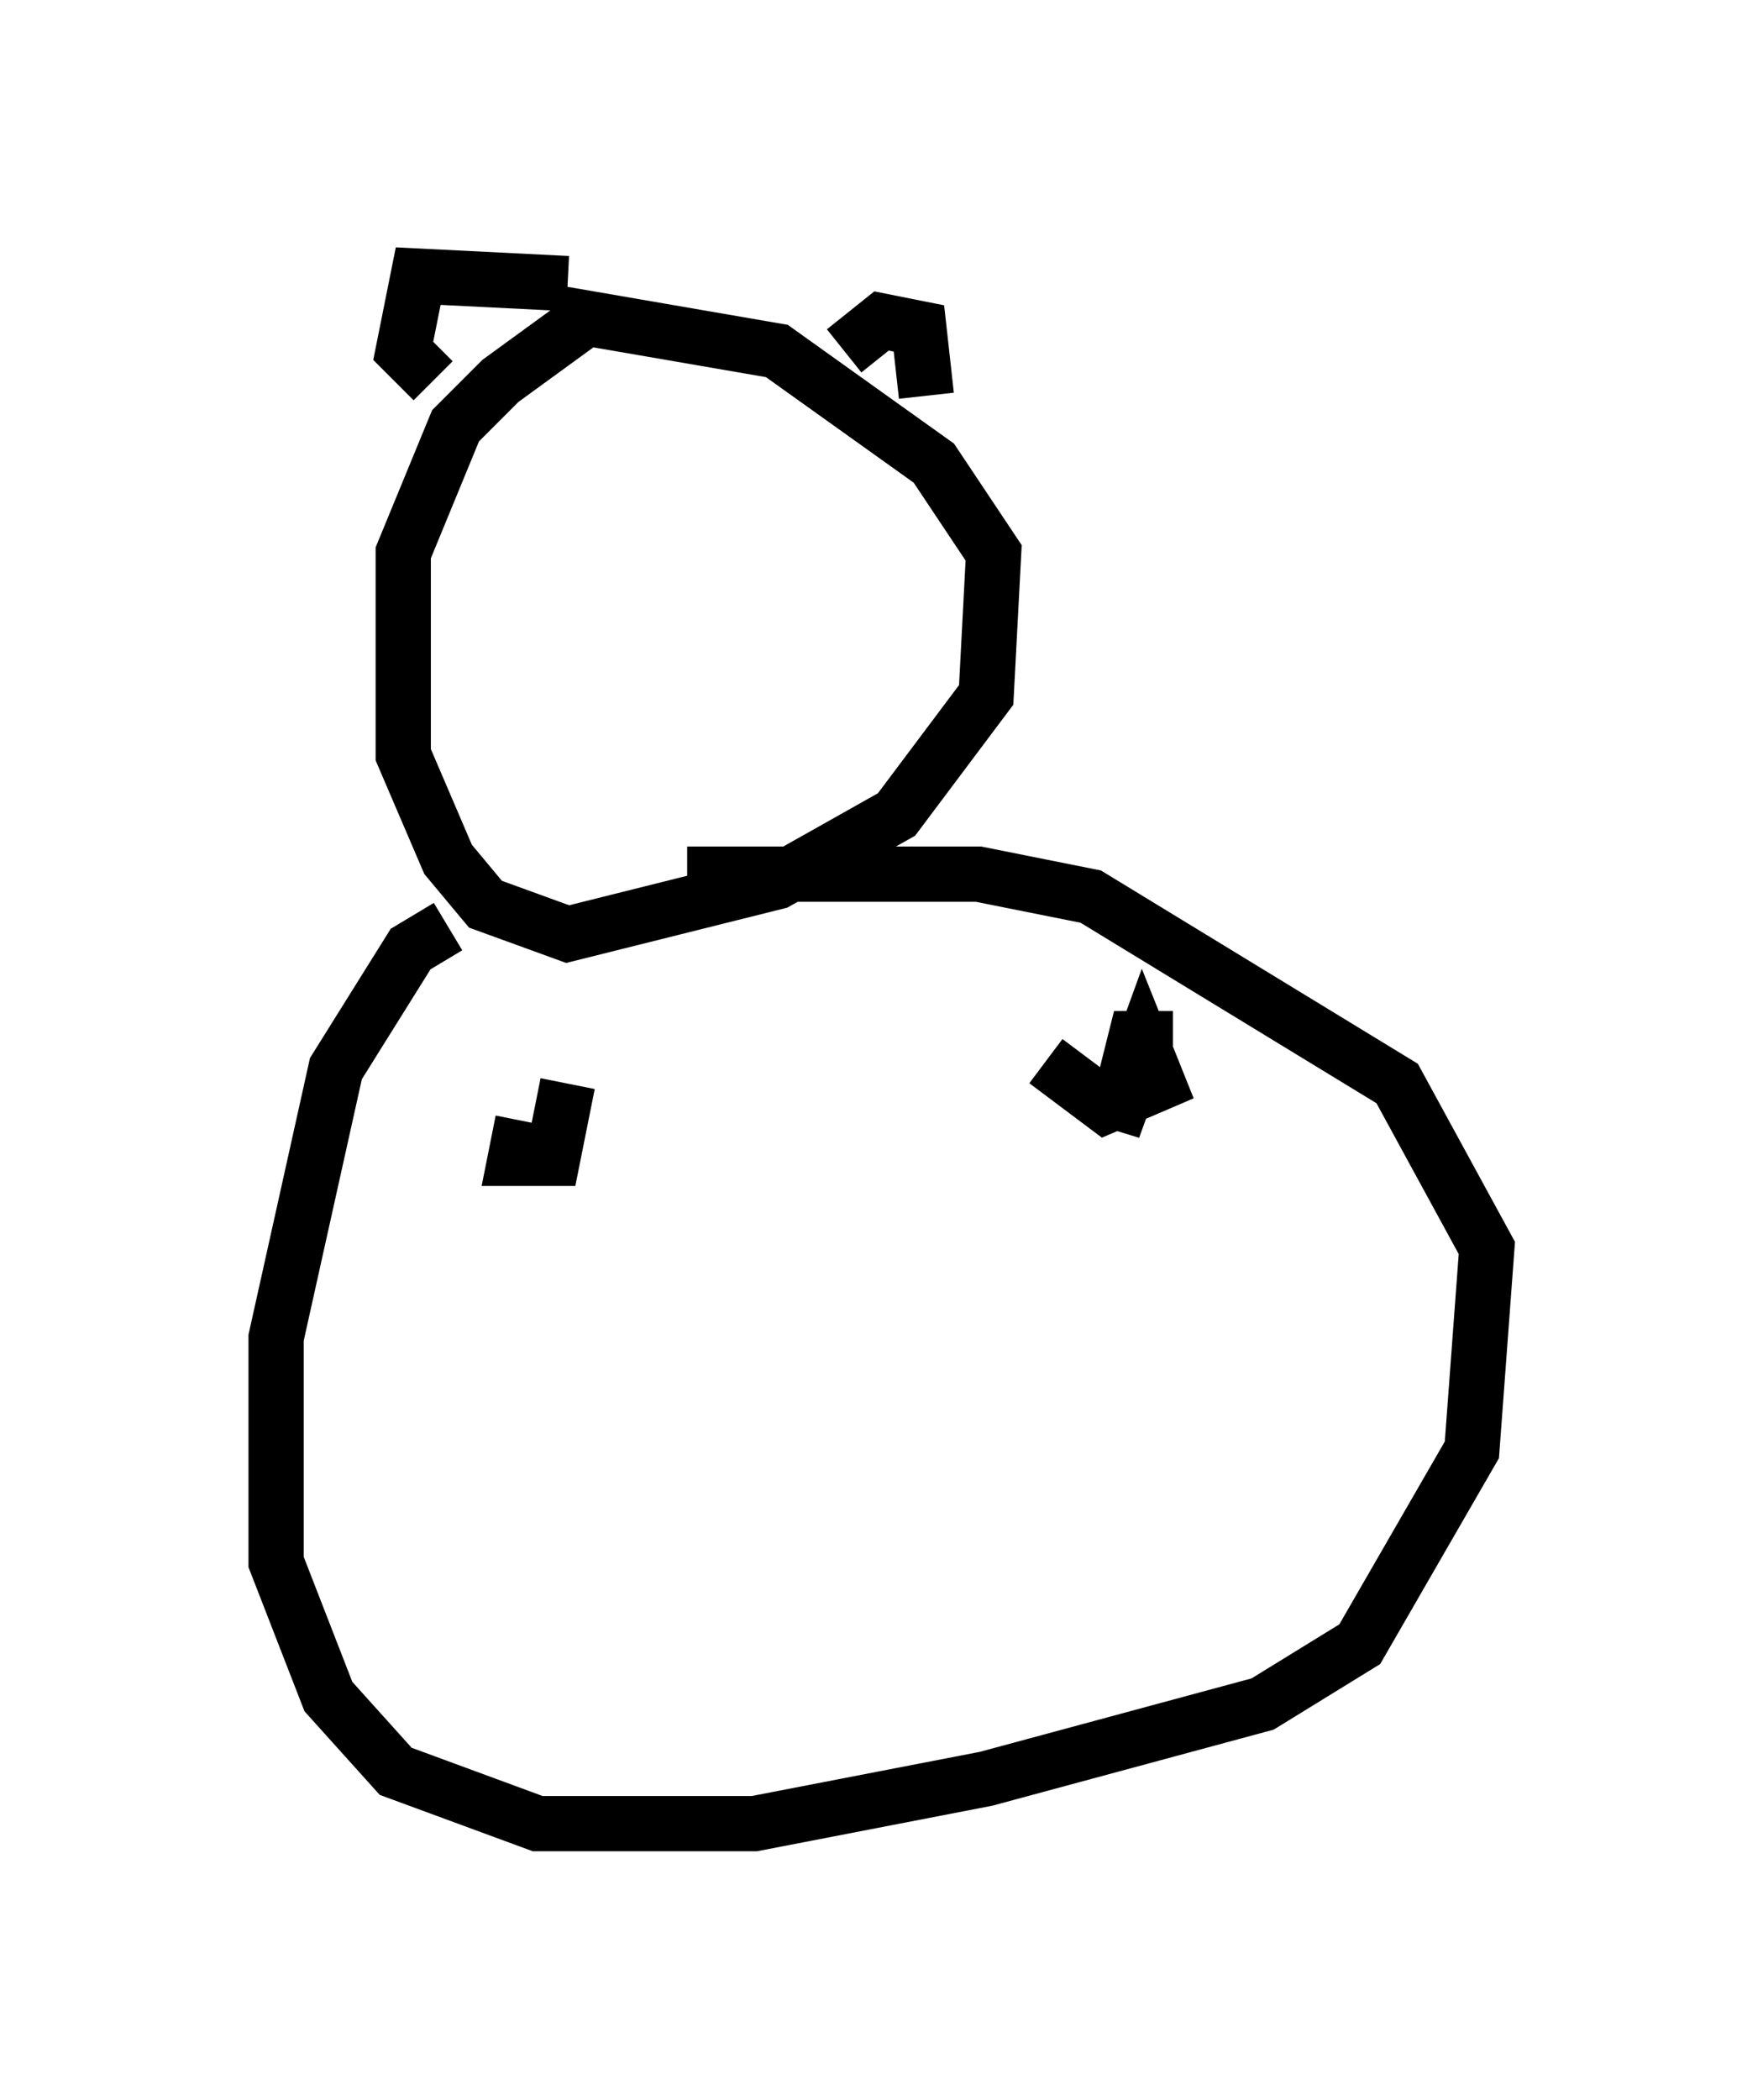 <?xml version="1.0" encoding="utf-8" ?>
<svg baseProfile="full" height="38.011" version="1.1" width="31.921" xmlns="http://www.w3.org/2000/svg" xmlns:ev="http://www.w3.org/2001/xml-events" xmlns:xlink="http://www.w3.org/1999/xlink"><defs /><rect fill="white" height="38.011" width="31.921" x="0" y="0" /><path d="M11.901, 5.812 m-1.353, 0.0 l-1.488, 1.083 -0.812, 0.812 l-0.947, 2.3 0.0, 3.654 l0.812, 1.894 0.677, 0.812 l1.488, 0.541 3.789, -0.947 l2.165, -1.218 1.624, -2.165 l0.135, -2.571 -1.083, -1.624 l-2.842, -2.03 -3.924, -0.677 m-2.03, 11.096 l-0.677, 0.406 -1.353, 2.165 l-1.083, 4.871 0.0, 4.059 l0.947, 2.436 1.218, 1.353 l2.571, 0.947 3.924, 0.0 l4.195, -0.812 5.007, -1.353 l1.759, -1.083 2.03, -3.518 l0.271, -3.654 -1.624, -2.977 l-5.548, -3.383 -2.03, -0.406 l-5.277, 0.0 m2.842, -9.472 l0.677, -0.541 0.677, 0.135 l0.135, 1.218 m-6.495, -2.03 l-2.706, -0.135 -0.271, 1.353 l0.541, 0.541 m13.396, 11.908 l-0.677, 0.0 -0.406, 1.624 l0.541, -1.488 0.271, 0.677 l-0.947, 0.406 -1.083, -0.812 m-9.472, 1.083 l-0.135, 0.677 0.677, 0.0 l0.271, -1.353 " fill="none" stroke="black" stroke-width="1" /></svg>